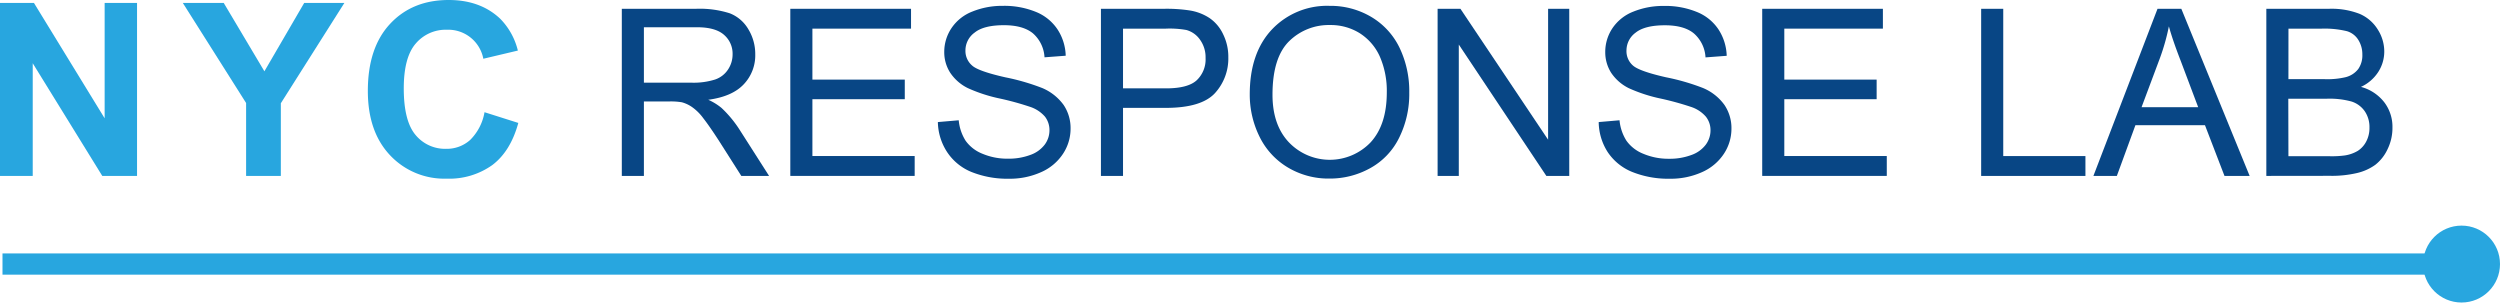 <svg xmlns="http://www.w3.org/2000/svg" viewBox="0 0 611.12 73.95"><defs><style>.cls-1{fill:#28a6df;}.cls-2{isolation:isolate;}.cls-3{fill:#084685;}</style></defs><g id="Layer_2" data-name="Layer 2"><g id="Calque_1" data-name="Calque 1"><rect class="cls-1" x="0.61" y="61.95" width="601.11" height="5.19"/><circle class="cls-1" cx="601.72" cy="64.55" r="9.4"/><g class="cls-2"><g class="cls-2"><path class="cls-1" d="M0,43V.72H8.3l17.28,28.2V.72H33.5V43H25l-17-27.54V43Z"/></g><g class="cls-2"><path class="cls-1" d="M60.16,43V25.18L44.69.72h10l9.94,16.71L74.36.72h9.82L68.65,25.24V43Z"/></g><g class="cls-2"><path class="cls-1" d="M118.44,27.43l8.26,2.62q-1.89,6.91-6.32,10.27a18.09,18.09,0,0,1-11.22,3.35,18.17,18.17,0,0,1-13.83-5.74q-5.42-5.76-5.41-15.72,0-10.55,5.44-16.38T109.68,0q7.74,0,12.59,4.58a16.69,16.69,0,0,1,4.32,7.78l-8.44,2a8.73,8.73,0,0,0-8.9-7.09,9.6,9.6,0,0,0-7.62,3.37Q98.71,14,98.7,21.58q0,8,2.88,11.41a9.37,9.37,0,0,0,7.49,3.39,8.54,8.54,0,0,0,5.85-2.16A12.54,12.54,0,0,0,118.44,27.43Z"/></g><path class="cls-3" d="M152,43V2.15h18.09a24.2,24.2,0,0,1,8.3,1.1,9.07,9.07,0,0,1,4.53,3.88,11.62,11.62,0,0,1,1.7,6.15,10.26,10.26,0,0,1-2.81,7.32q-2.81,3-8.68,3.79a13.92,13.92,0,0,1,3.25,2,28.08,28.08,0,0,1,4.48,5.43L188,43h-6.79l-5.4-8.49c-1.58-2.44-2.88-4.32-3.9-5.62a11.89,11.89,0,0,0-2.74-2.72A8,8,0,0,0,166.67,25a16.07,16.07,0,0,0-3-.2H157.4V43Zm5.4-22.79H169a17.43,17.43,0,0,0,5.79-.77A6.11,6.11,0,0,0,178,16.94a6.64,6.64,0,0,0,1.08-3.66A6.06,6.06,0,0,0,177,8.53q-2.1-1.87-6.63-1.87H157.4Z"/><path class="cls-3" d="M193.19,43V2.15H222.7V7H198.59V19.46h22.58v4.79H198.59V38.14h25V43Z"/><path class="cls-3" d="M229.26,29.84l5.1-.44a11.24,11.24,0,0,0,1.68,5,9.19,9.19,0,0,0,4.11,3.18,15.64,15.64,0,0,0,6.26,1.21,15,15,0,0,0,5.45-.92,7.51,7.51,0,0,0,3.52-2.52,5.85,5.85,0,0,0,1.16-3.49,5.35,5.35,0,0,0-1.11-3.36,8.26,8.26,0,0,0-3.68-2.4,70.21,70.21,0,0,0-7.26-2,37.49,37.49,0,0,1-7.88-2.55,11,11,0,0,1-4.35-3.8,9.29,9.29,0,0,1-1.44-5.08,10.41,10.41,0,0,1,1.76-5.78,10.84,10.84,0,0,1,5.12-4.07,19.35,19.35,0,0,1,7.48-1.39,20.37,20.37,0,0,1,8,1.46,11.5,11.5,0,0,1,5.33,4.3,12.33,12.33,0,0,1,2,6.43l-5.18.39a8.39,8.39,0,0,0-2.82-5.85q-2.42-2-7.11-2-4.91,0-7.14,1.8A5.37,5.37,0,0,0,236,12.34,4.68,4.68,0,0,0,237.61,16c1,.94,3.76,1.91,8.14,2.9a53.94,53.94,0,0,1,9,2.61,12.41,12.41,0,0,1,5.26,4.16,10.14,10.14,0,0,1,1.69,5.8,11.13,11.13,0,0,1-1.86,6.14,12.28,12.28,0,0,1-5.36,4.48,18.62,18.62,0,0,1-7.86,1.6A23.57,23.57,0,0,1,237.38,42a13,13,0,0,1-5.88-4.86A13.83,13.83,0,0,1,229.26,29.84Z"/><path class="cls-3" d="M269.12,43V2.15h15.39a37.18,37.18,0,0,1,6.21.39,12.3,12.3,0,0,1,5,1.91A9.86,9.86,0,0,1,299,8.39,12.4,12.4,0,0,1,300.26,14,12.53,12.53,0,0,1,297,22.76q-3.31,3.6-12,3.61H274.52V43Zm5.4-21.4h10.55c3.49,0,6-.65,7.43-1.95a7,7,0,0,0,2.2-5.48,7.3,7.3,0,0,0-1.3-4.38A6,6,0,0,0,290,7.33,23.1,23.1,0,0,0,285,7H274.52Z"/><path class="cls-3" d="M305.5,23.08q0-10.15,5.45-15.91A18.55,18.55,0,0,1,325,1.43a19.53,19.53,0,0,1,10.19,2.7,17.69,17.69,0,0,1,6.92,7.53,24.54,24.54,0,0,1,2.38,11A24,24,0,0,1,342,33.71a17,17,0,0,1-7.1,7.42,20.25,20.25,0,0,1-9.9,2.52,19.34,19.34,0,0,1-10.3-2.78,17.93,17.93,0,0,1-6.88-7.6A23.16,23.16,0,0,1,305.5,23.08Zm5.56.08q0,7.38,4,11.62a13.82,13.82,0,0,0,20,0Q339,30.47,339,22.58a21,21,0,0,0-1.68-8.7,13.07,13.07,0,0,0-4.93-5.76,13.39,13.39,0,0,0-7.28-2A13.8,13.8,0,0,0,315.2,10Q311.06,14,311.06,23.16Z"/><path class="cls-3" d="M351.42,43V2.15H357l21.43,32v-32h5.17V43H378L356.6,10.89V43Z"/><path class="cls-3" d="M390.8,29.84l5.09-.44a11.25,11.25,0,0,0,1.69,5,9.22,9.22,0,0,0,4.1,3.18A15.72,15.72,0,0,0,408,38.81a15.07,15.07,0,0,0,5.45-.92,7.51,7.51,0,0,0,3.52-2.52,5.85,5.85,0,0,0,1.16-3.49A5.3,5.3,0,0,0,417,28.52a8.16,8.16,0,0,0-3.67-2.4,71.81,71.81,0,0,0-7.26-2,37.49,37.49,0,0,1-7.88-2.55,11.09,11.09,0,0,1-4.36-3.8,9.36,9.36,0,0,1-1.43-5.08,10.39,10.39,0,0,1,1.75-5.78,10.89,10.89,0,0,1,5.12-4.07,19.41,19.41,0,0,1,7.49-1.39,20.32,20.32,0,0,1,8,1.46,11.45,11.45,0,0,1,5.33,4.3,12.43,12.43,0,0,1,2,6.43l-5.18.39a8.36,8.36,0,0,0-2.83-5.85q-2.4-2-7.11-2-4.89,0-7.14,1.8a5.4,5.4,0,0,0-2.24,4.33A4.65,4.65,0,0,0,399.15,16q1.56,1.41,8.14,2.9a53.44,53.44,0,0,1,9,2.61,12.28,12.28,0,0,1,5.26,4.16,10.14,10.14,0,0,1,1.7,5.8,11.13,11.13,0,0,1-1.86,6.14,12.34,12.34,0,0,1-5.36,4.48,18.62,18.62,0,0,1-7.86,1.6A23.62,23.62,0,0,1,398.91,42,13.07,13.07,0,0,1,393,37.18,13.83,13.83,0,0,1,390.8,29.84Z"/><path class="cls-3" d="M430.77,43V2.15h29.5V7h-24.1V19.46h22.57v4.79H436.17V38.14h25.05V43Z"/><path class="cls-3" d="M484.29,43V2.15h5.4v36h20.09V43Z"/><path class="cls-3" d="M511.73,43,527.4,2.15h5.82L549.92,43h-6.15L539,30.6H522L517.46,43ZM523.5,26.2h13.84l-4.26-11.3q-2-5.14-2.9-8.46a51.84,51.84,0,0,1-2.2,7.79Z"/><path class="cls-3" d="M554,43V2.15h15.31a18.91,18.91,0,0,1,7.5,1.24,9.72,9.72,0,0,1,4.42,3.81,10,10,0,0,1,1.6,5.39,9.21,9.21,0,0,1-1.42,4.92,10,10,0,0,1-4.28,3.73A10.71,10.71,0,0,1,582.83,25a9.88,9.88,0,0,1,2,6.18,11.83,11.83,0,0,1-1.21,5.32,10.35,10.35,0,0,1-3,3.8,12.46,12.46,0,0,1-4.47,2,26.93,26.93,0,0,1-6.58.68Zm5.4-23.65h8.82a19.4,19.4,0,0,0,5.15-.48,5.64,5.64,0,0,0,3.1-2,5.83,5.83,0,0,0,1-3.56,6.56,6.56,0,0,0-1-3.58,4.9,4.9,0,0,0-2.78-2.11A23.32,23.32,0,0,0,567.56,7h-8.15Zm0,18.84h10.16a23.13,23.13,0,0,0,3.67-.2,8.82,8.82,0,0,0,3.12-1.11,6,6,0,0,0,2.06-2.27,7.06,7.06,0,0,0,.8-3.43,6.83,6.83,0,0,0-1.16-4,6.21,6.21,0,0,0-3.25-2.37,20.25,20.25,0,0,0-6-.68h-9.43Z"/></g></g></g></svg>